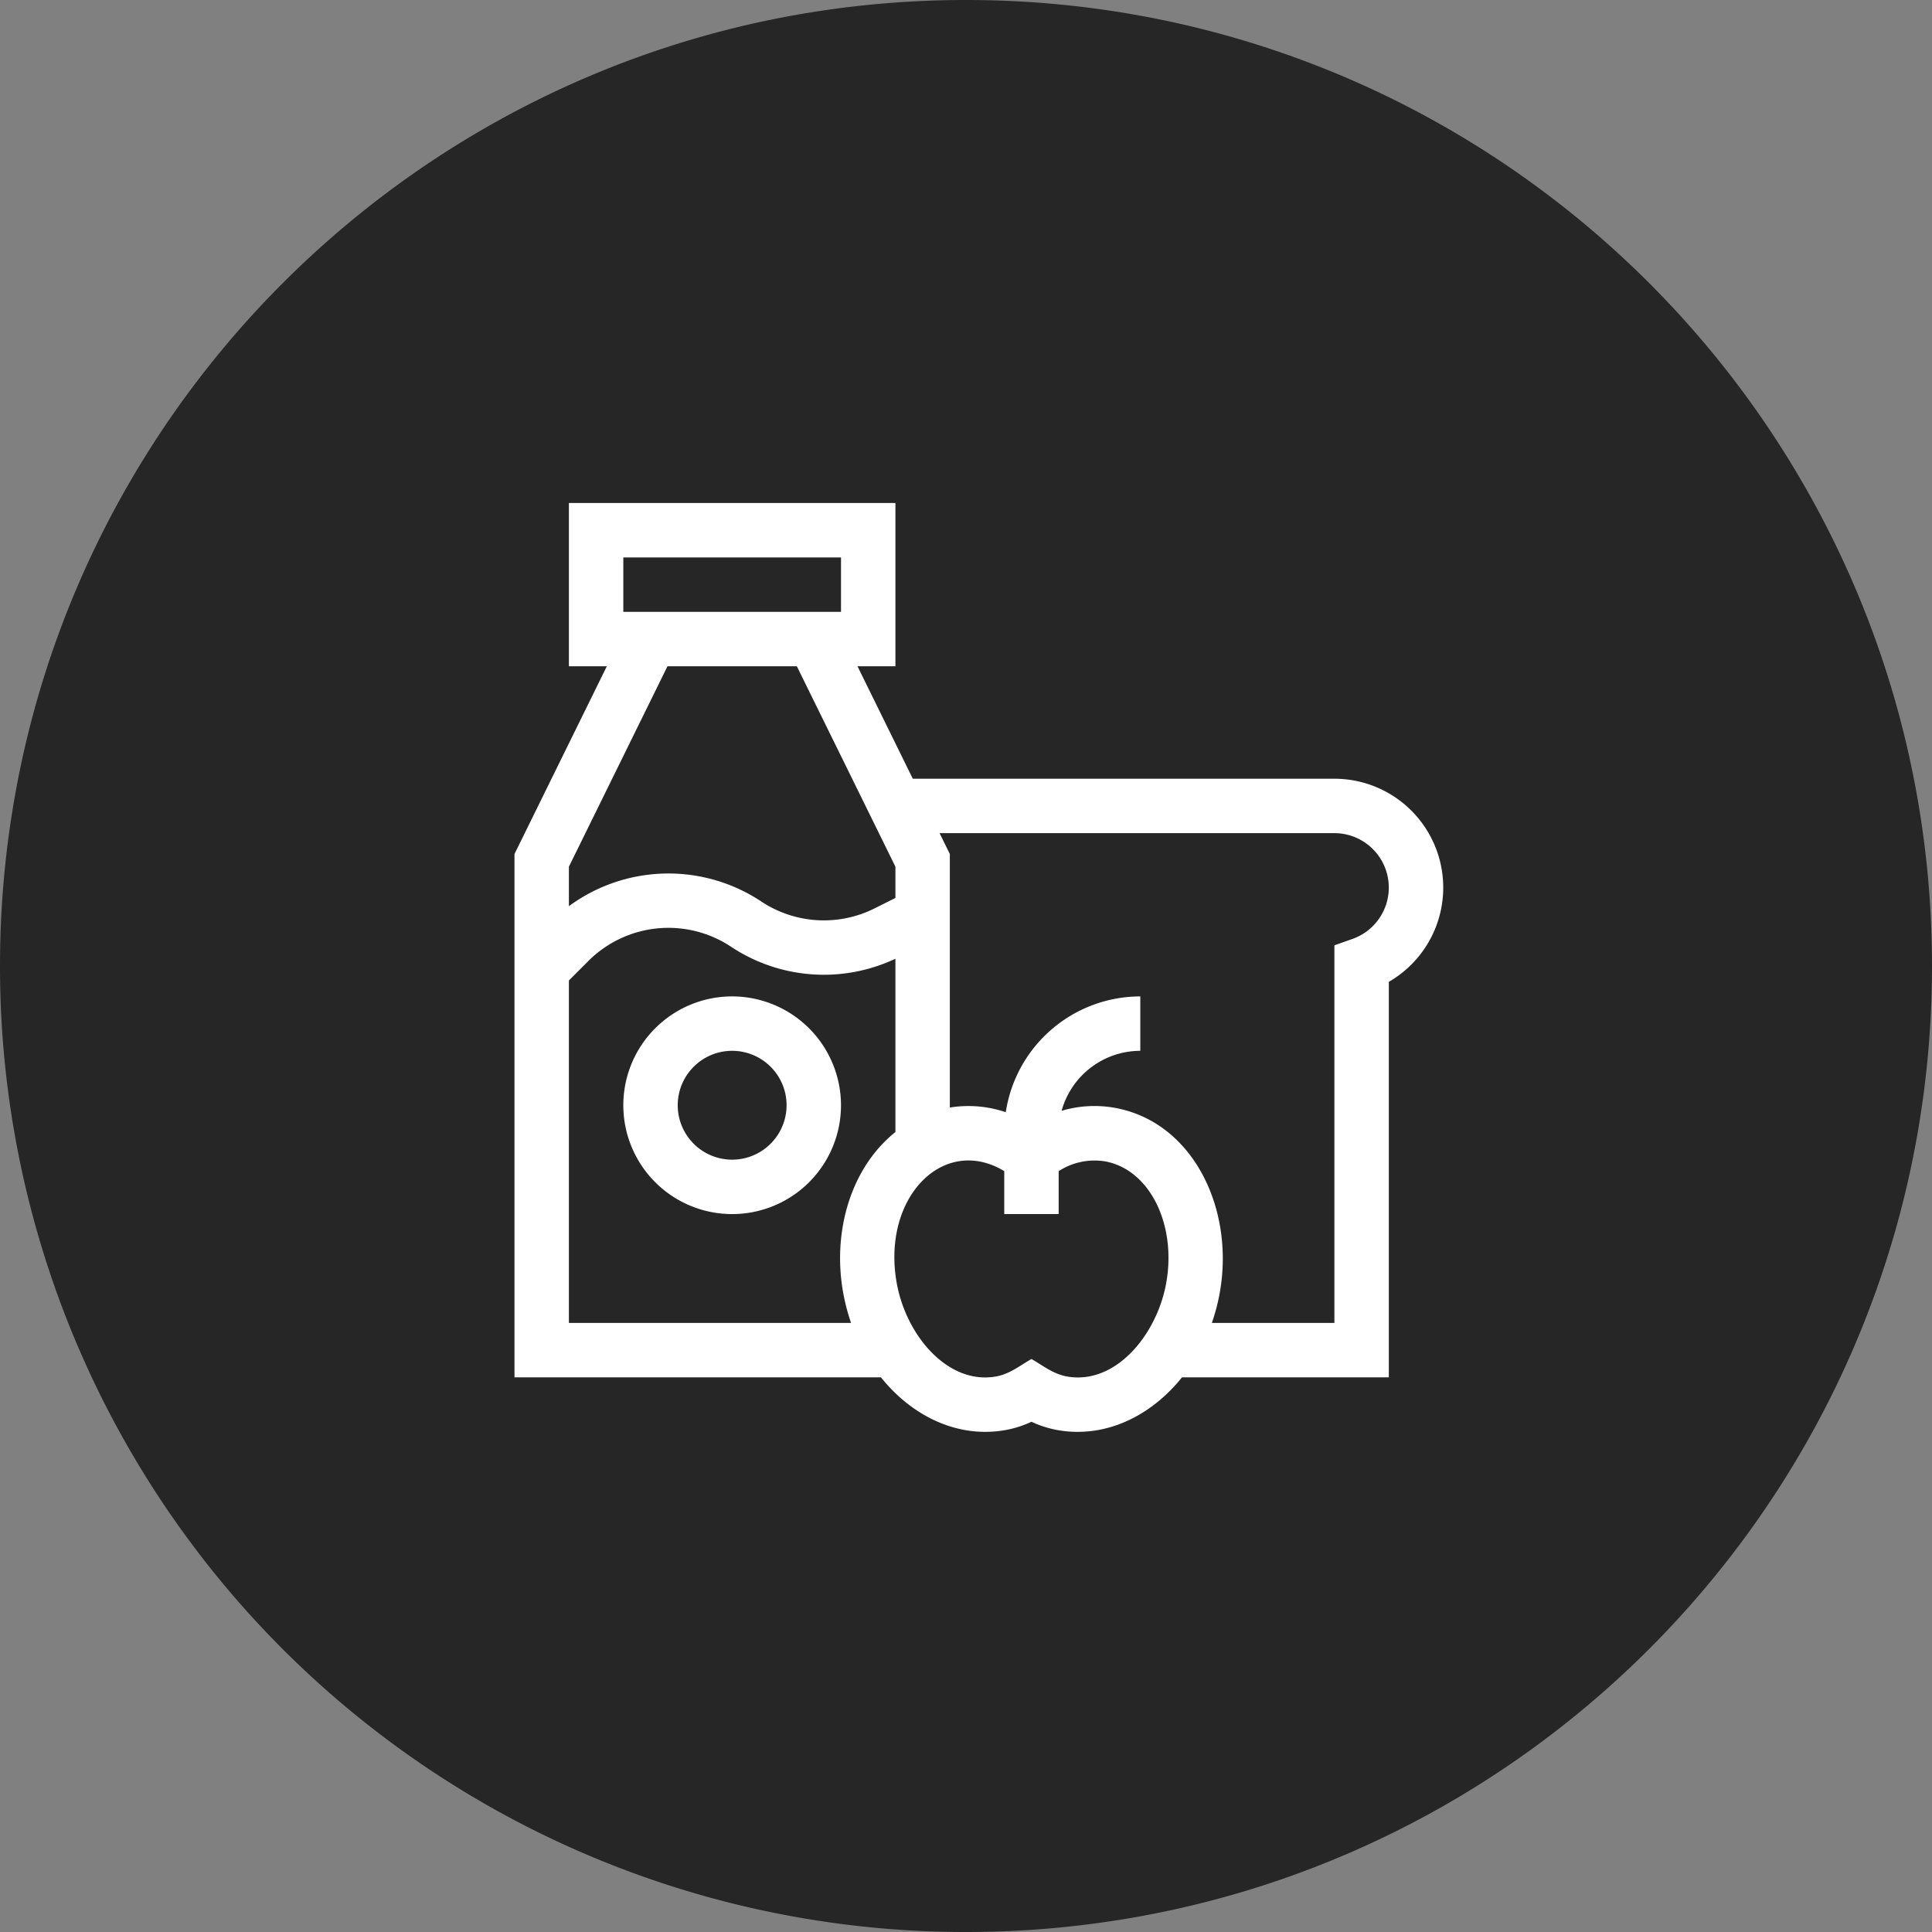 <svg xmlns="http://www.w3.org/2000/svg" xmlns:xlink="http://www.w3.org/1999/xlink" width="676" height="676" viewBox="0 0 676 676">
  <rect x="0" y="0" width="676" height="676" fill="#808080" stroke="none"/>
  <defs>
    <clipPath id="clip-path">
      <rect id="Rectangle_365" data-name="Rectangle 365" width="325" height="325" transform="translate(-8162 4806)" fill="#fff"/>
    </clipPath>
  </defs>
  <g id="Groupe_143" data-name="Groupe 143" transform="translate(8338 -4630)">
    <g id="Groupe_132" data-name="Groupe 132" transform="translate(-150 -1087)">
      <g id="Groupe_125" data-name="Groupe 125" transform="translate(-2042 -5910)">
        <g id="avatarFemale" transform="translate(-6146 11627)">
          <path id="Tracé_1341" data-name="Tracé 1341" d="M938,450c0,120.33-62.88,225.98-157.58,285.87q-13.26,8.4-27.34,15.55c-2.12,1.09-4.25,2.14-6.4,3.17-1.77.86-3.56,1.7-5.35,2.53a334.831,334.831,0,0,1-57.78,20.47c-1.29.33-2.59.65-3.89.96-.97.24-1.95.47-2.93.69a2.494,2.494,0,0,1-.37.09c-2.01.47-4.02.92-6.05,1.33-1.14.24-2.28.48-3.42.71-.69.15-1.39.28-2.08.41-.87.17-1.73.33-2.6.5-.48.1-.96.18-1.45.26-1.1.2-2.2.4-3.29.59-1.86.32-3.74.63-5.61.91-1.36.21-2.71.41-4.07.6-1.6.23-3.2.44-4.81.64-.44.07-.88.12-1.32.17l-1.71.21c-1.74.21-3.5.4-5.25.58q-1.71.18-3.42.33c-1.47.14-2.94.26-4.42.38-1.8.14-3.59.27-5.4.38-1.16.07-2.32.14-3.49.2-2.98.16-5.96.27-8.96.35-1.49.04-2.99.07-4.49.09h-.03c-1.49.02-2.99.03-4.49.03A337.827,337.827,0,0,1,262,450c0-186.67,151.33-338,338-338S938,263.33,938,450Z" transform="translate(-262 -112)" fill="#262626"/>
          <path id="Tracé_1351" data-name="Tracé 1351" d="M701.96,648.27l1.22.63C703.06,650.2,702.77,651,701.96,648.27Z" transform="translate(-262 -112)" fill="#262626"/>
          <path id="Tracé_1352" data-name="Tracé 1352" d="M703.57,648.69c.01.14.03.29.04.43l-.43-.22c.01-.13.02-.27.04-.41C703.32,646.74,703.2,644.67,703.57,648.69Z" transform="translate(-262 -112)" fill="#262626"/>
        </g>
      </g>
    </g>
    <g id="Groupe_de_masques_14" data-name="Groupe de masques 14" transform="translate(4)" clip-path="url(#clip-path)">
      <g id="groceries" transform="translate(-8162.302 4806)">
        <path id="Tracé_1454" data-name="Tracé 1454" d="M287.2,96.475H139.688L120.336,57.124h13.271V0H19.358V57.124H32.629L.317,122.823V305.928H128.54c10.682,13.31,26.536,21.451,43.546,18.45a36.759,36.759,0,0,0,9.122-2.913,36.709,36.709,0,0,0,9.12,2.913c16.8,2.966,32.7-4.927,43.546-18.45h72.371V167.544A38.087,38.087,0,0,0,287.2,96.475ZM38.4,19.041h76.165V38.081H38.4Zm15.45,38.084H99.115l34.491,70.127v10.942l-7.369,3.685a39.6,39.6,0,0,1-39.589-2.465,58.744,58.744,0,0,0-67.29,1.656V127.251ZM19.358,286.885V167.063l6.868-6.871a39.623,39.623,0,0,1,49.859-4.937,58.685,58.685,0,0,0,57.521,4.2v60.633c-15.534,12.445-22.093,34.61-18.319,56.021a69.839,69.839,0,0,0,2.8,10.776H19.358Zm174.276,18.743c-4.85-.855-8.6-3.957-12.425-6.12-3.843,2.172-7.578,5.264-12.428,6.12-16.893,2.978-31.5-14.441-34.741-32.822-5.284-29.965,16.516-51.828,37.647-39.031V248.8H190.73V233.775a23.128,23.128,0,0,1,16.132-3.434c15.51,2.735,25.163,21.785,21.515,42.462C225.209,290.776,210.8,308.653,193.634,305.628Zm99.916-153.11-6.348,2.244V286.885H244.328a69.451,69.451,0,0,0,2.8-10.774c5.162-29.274-9.44-59.668-36.958-64.523a40.377,40.377,0,0,0-18.413,1.076A28.61,28.61,0,0,1,219.29,191.68V172.639a47.677,47.677,0,0,0-47.072,40.516,40.554,40.554,0,0,0-19.571-1.627V122.823l-3.593-7.307H287.2a19.046,19.046,0,0,1,6.348,37Zm0,0" fill="#fff"/>
        <path id="Tracé_1455" data-name="Tracé 1455" d="M76.482,172.639a38.082,38.082,0,1,0,38.081,38.084A38.127,38.127,0,0,0,76.482,172.639Zm0,57.124a19.042,19.042,0,1,1,19.041-19.041A19.063,19.063,0,0,1,76.482,229.763Zm0,0" fill="#fff"/>
      </g>
    </g>
  </g>
</svg>
